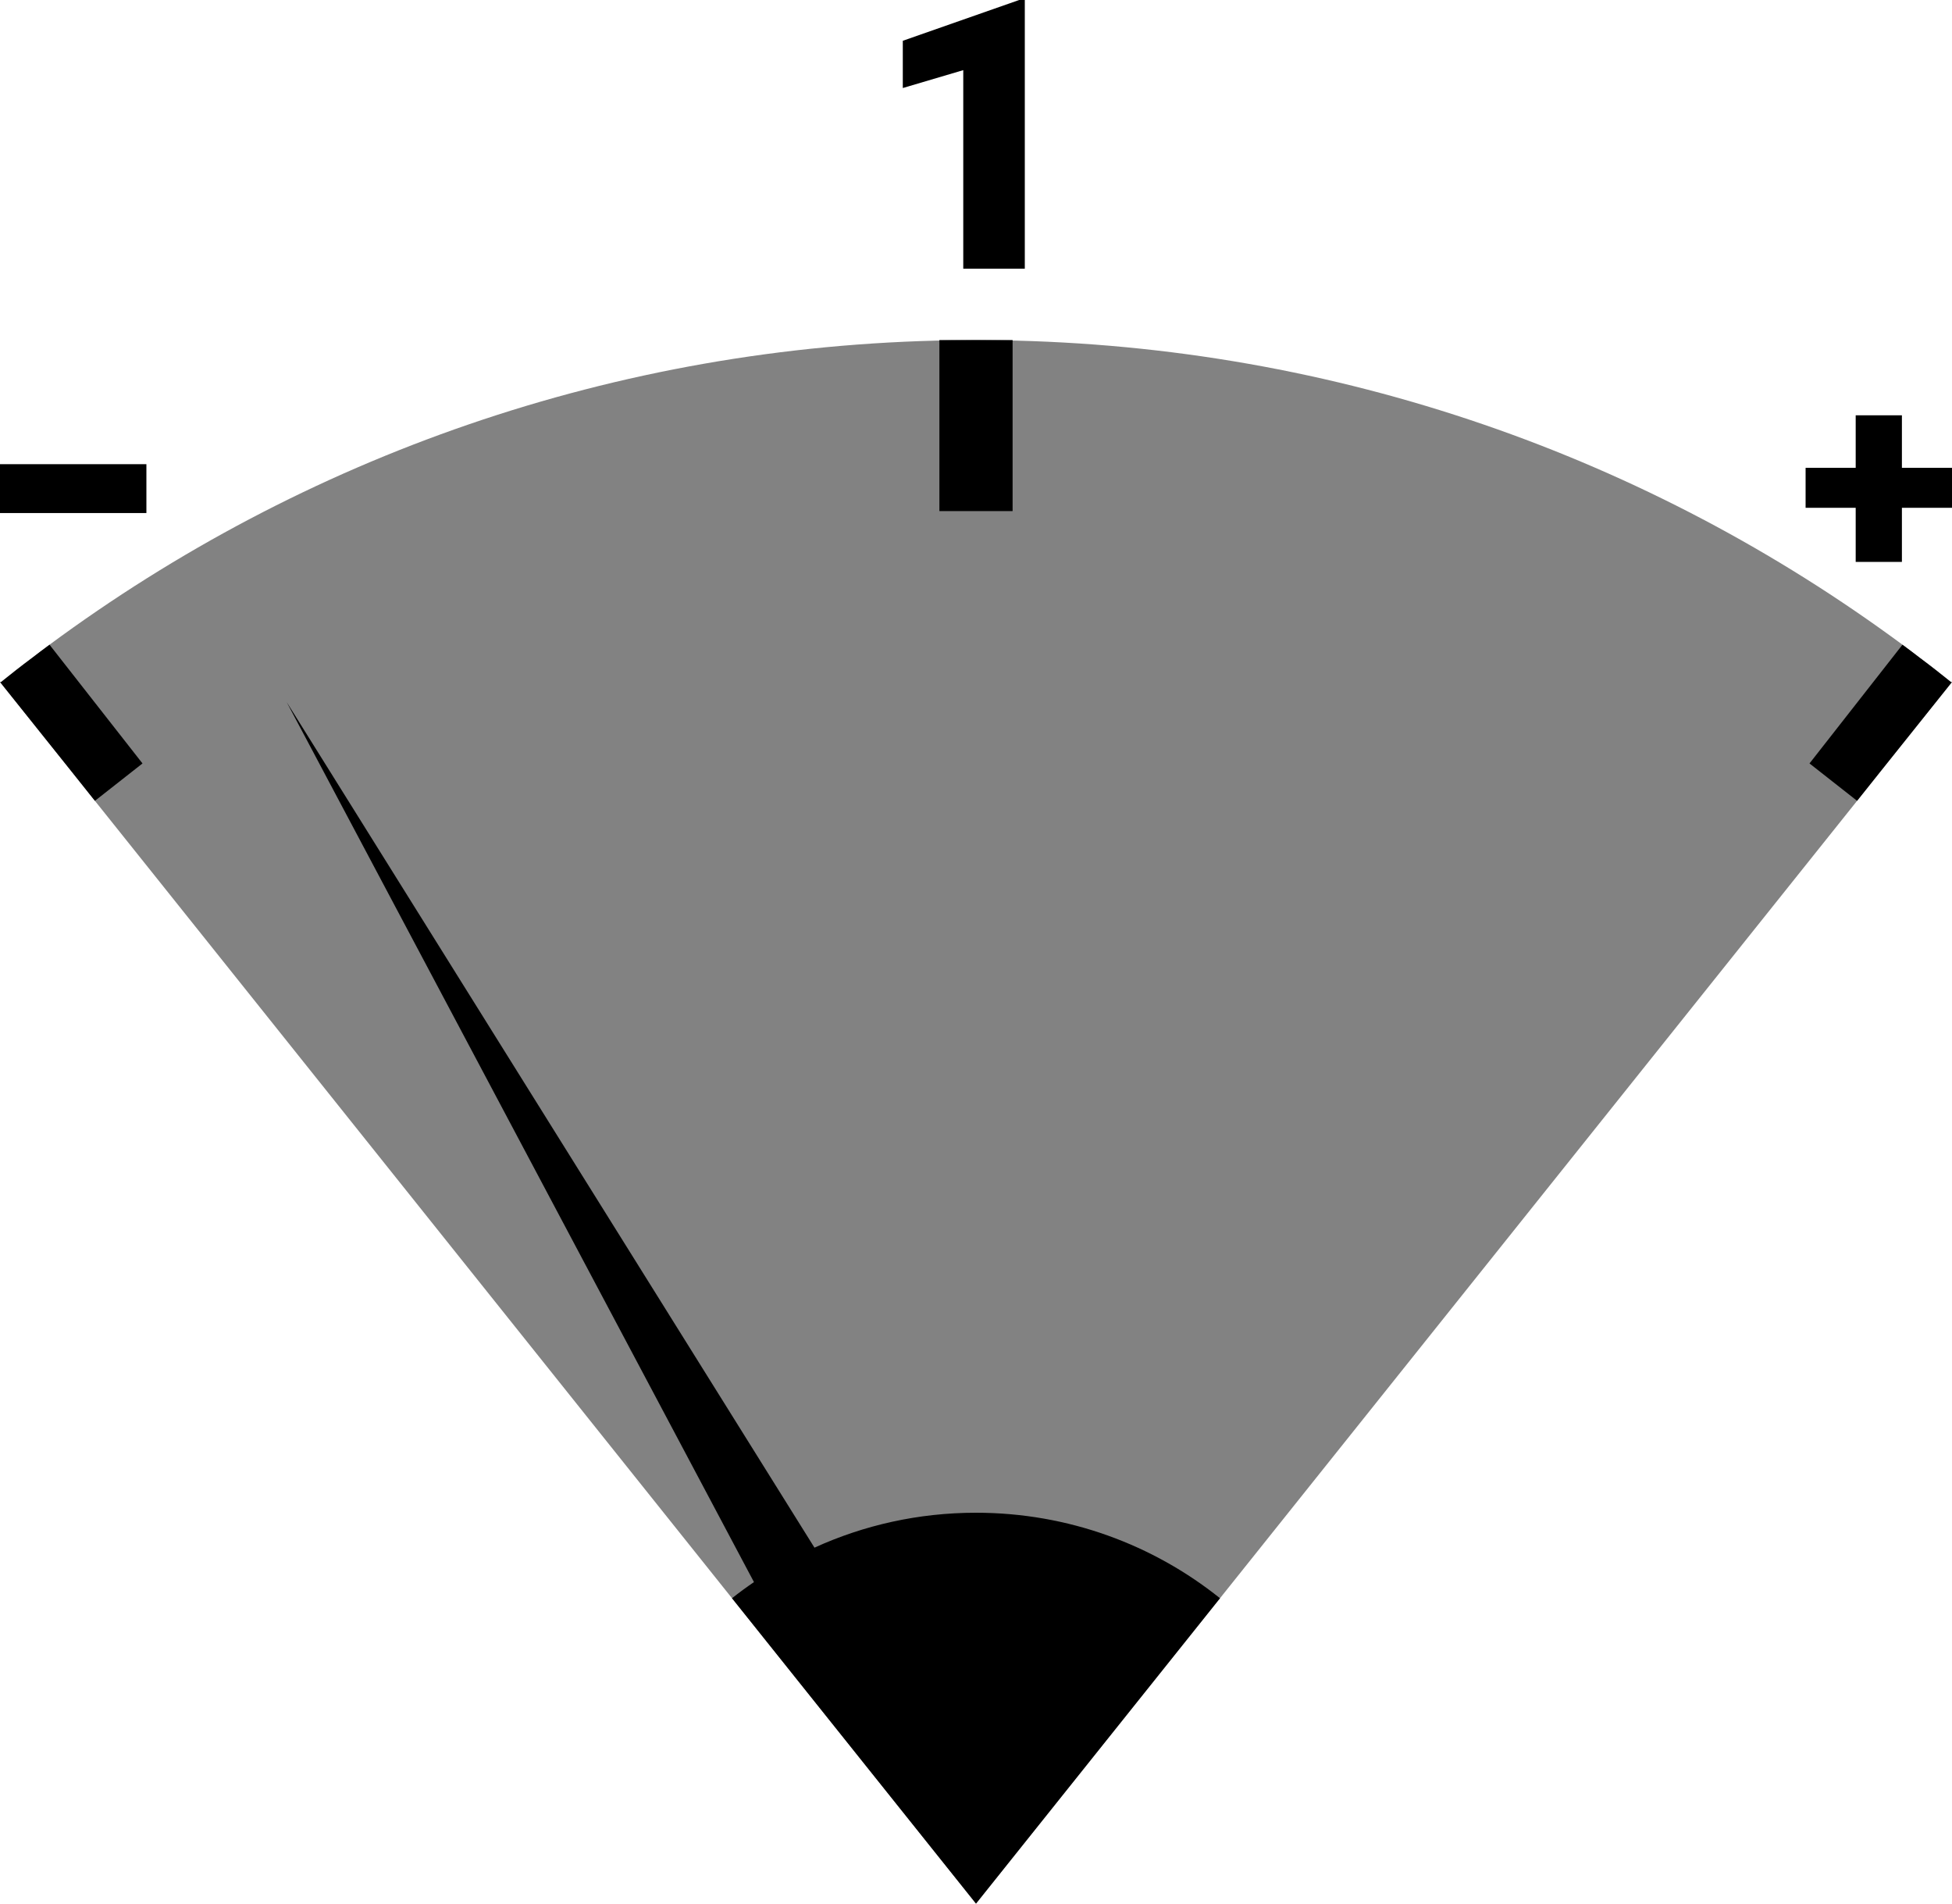 <svg width="80" height="78" viewBox="0 0 80 78" fill="none" xmlns="http://www.w3.org/2000/svg">
<path d="M42 11.011H39.478V2.874L37 3.607V1.671L41.769 0H42V11.011Z" fill="black"/>
<path d="M80 27.949L79.98 27.969L77.06 31.622L76.11 32.814L50 65.487L41.4 76.248L40 78L30 65.487L3.89 32.814L2.94 31.622L0.02 27.969L0 27.949H0.04C0.45 27.618 0.87 27.288 1.3 26.968C1.54 26.788 1.78 26.597 2.03 26.417C12.39 18.759 25.17 14.155 39 13.944L40 13.934L41 13.944C54.83 14.155 67.61 18.759 77.97 26.417C78.22 26.597 78.46 26.788 78.7 26.968C79.13 27.288 79.55 27.618 79.96 27.949H80Z" fill="#828282"/>
<path d="M40 61.984C37.64 61.984 35.4 62.494 33.38 63.415L11.75 28.77L30.9 64.826C30.59 65.037 30.29 65.257 30 65.487L33.72 70.142L40 78L41.4 76.248L50 65.487C47.26 63.295 43.78 61.984 40 61.984Z" fill="black"/>
<path d="M77.947 19.169H80V20.807H77.947V23.024H76.053V20.807H74V19.169H76.053V17.017H77.947V19.169Z" fill="black"/>
<path d="M6 21.022H0V19.02H6V21.022Z" fill="black"/>
<path d="M41.5 13.934H38.5V20.942H41.5V13.934Z" fill="black"/>
<path d="M80 27.949L79.98 27.969L77.06 31.622L76.11 32.814L74.16 31.282L77.97 26.417C78.22 26.597 78.46 26.787 78.7 26.968C79.13 27.288 79.55 27.618 79.96 27.949H80Z" fill="black"/>
<path d="M5.84 31.282L3.89 32.814L2.94 31.622L0.02 27.969L0 27.949H0.04C0.45 27.618 0.87 27.288 1.3 26.968C1.54 26.787 1.78 26.597 2.03 26.417L5.84 31.282Z" fill="black"/>
</svg>
